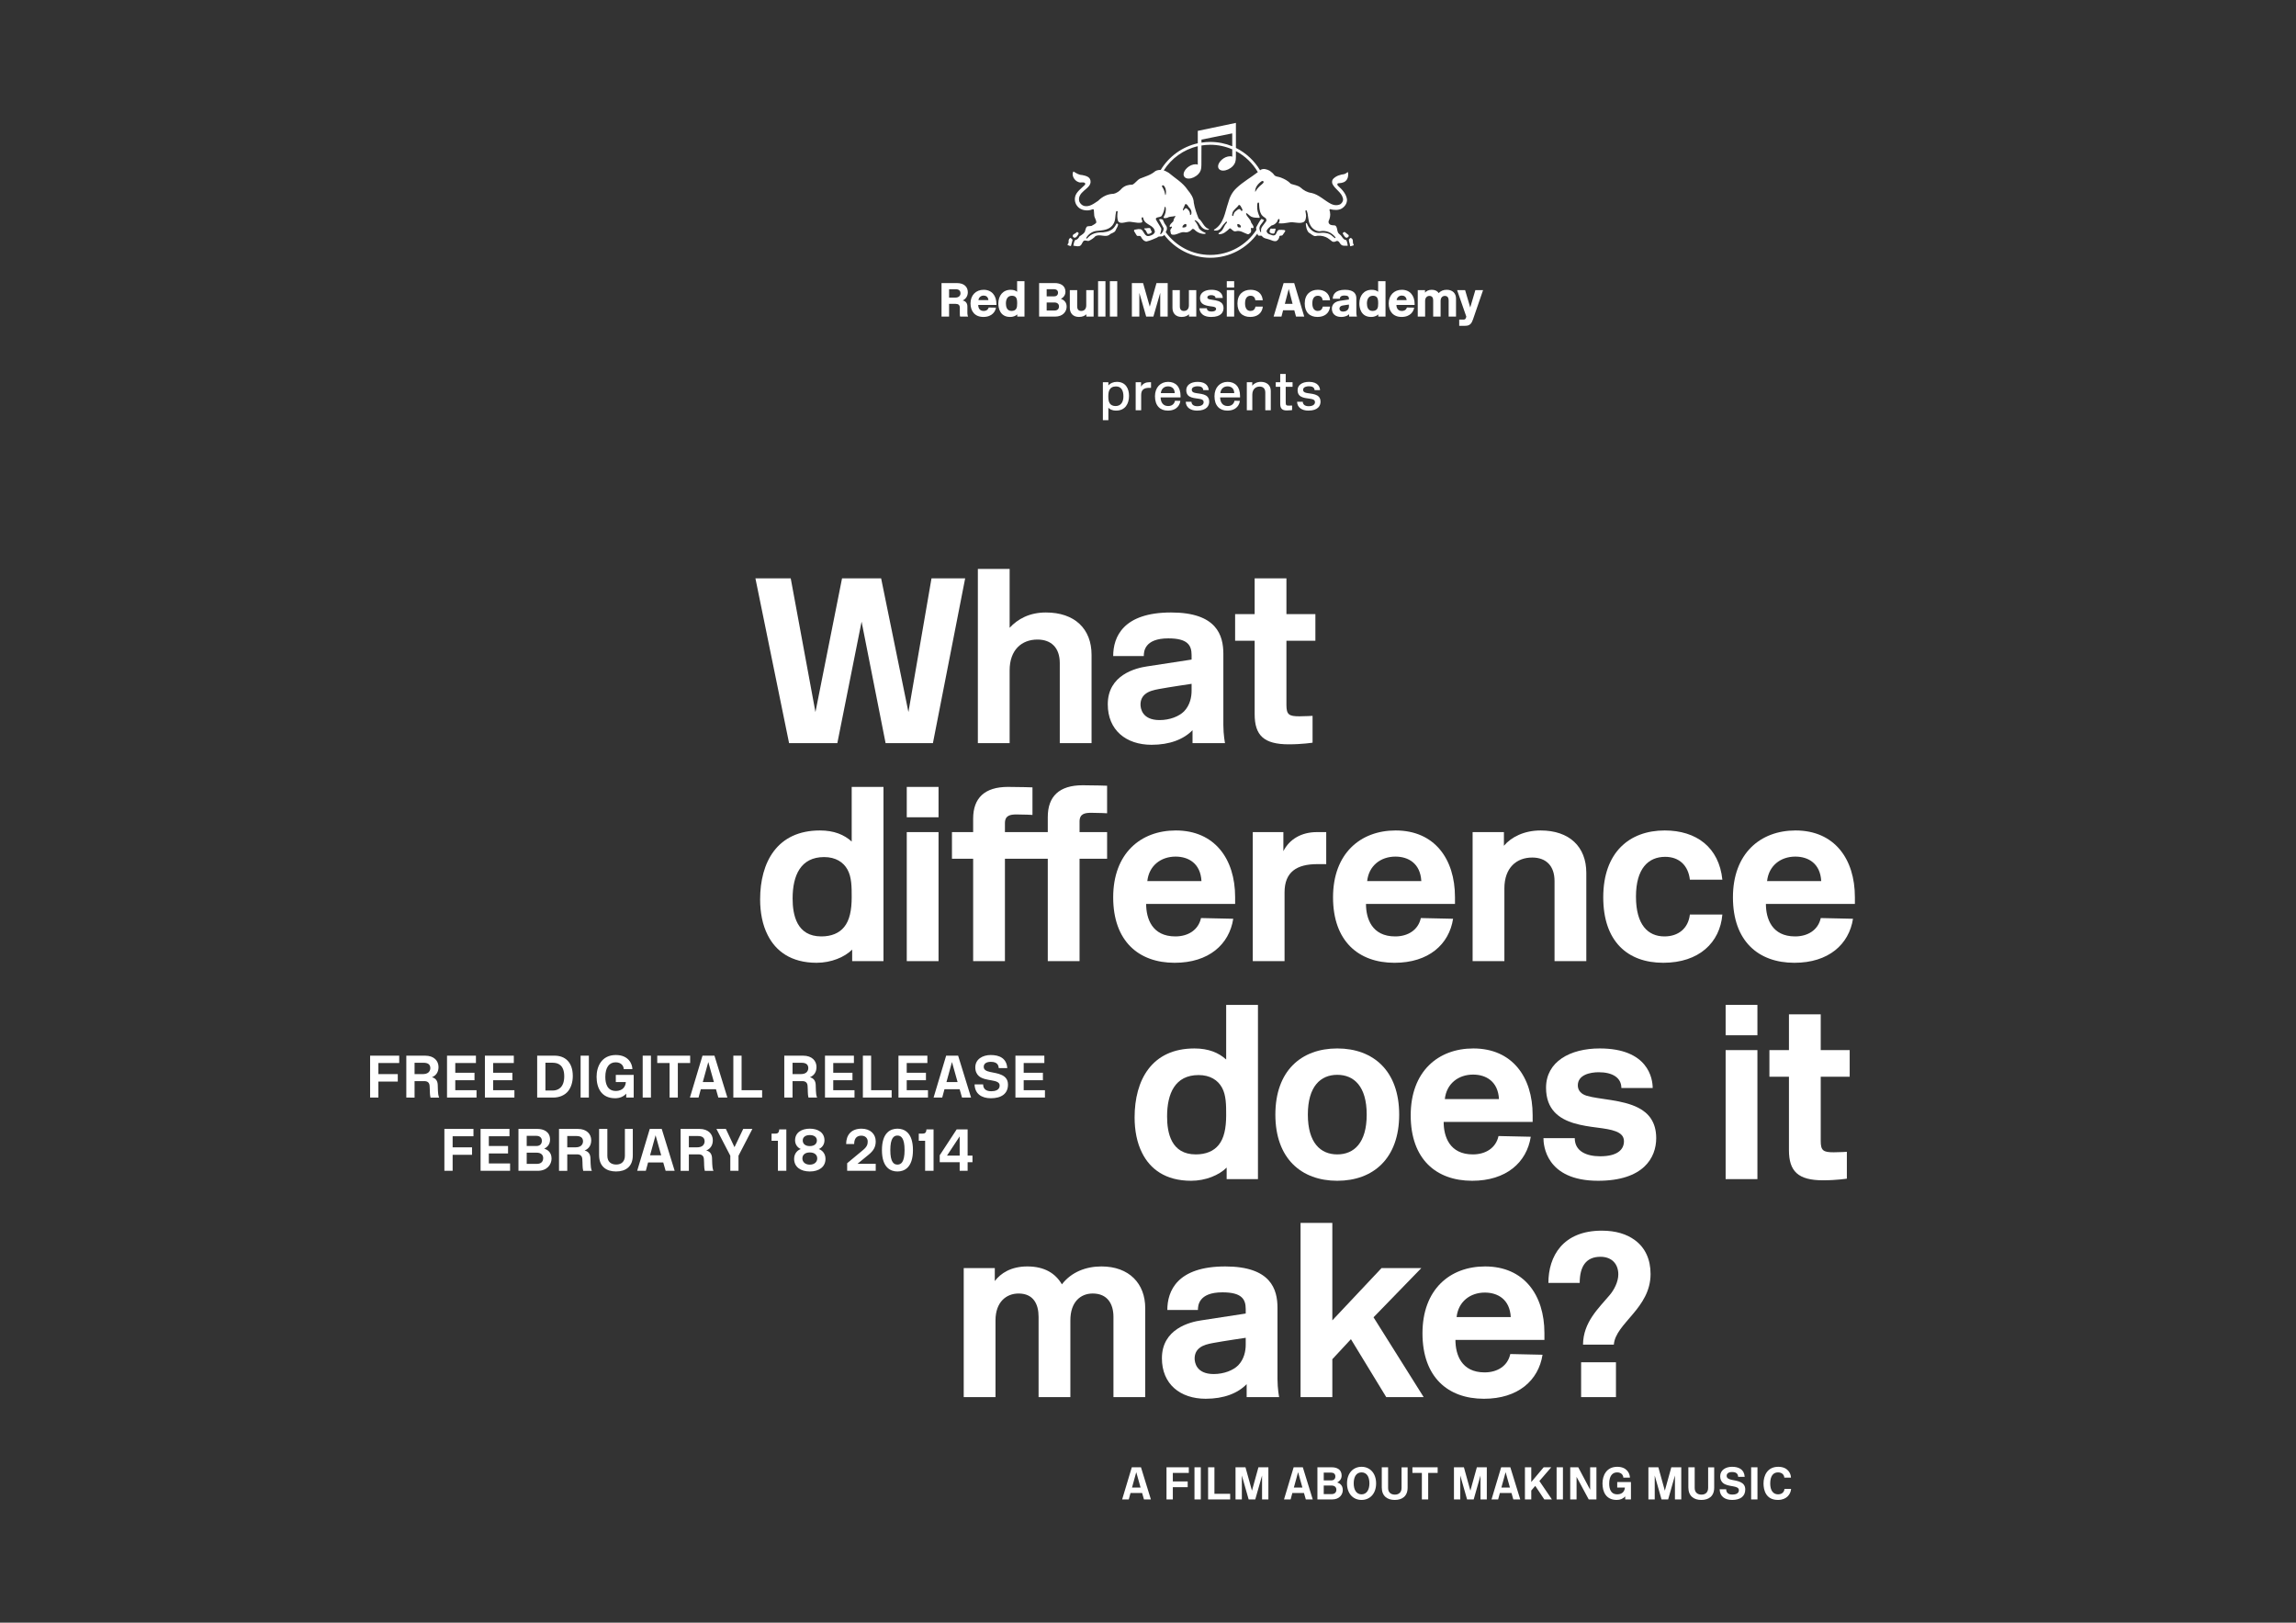 <?xml version="1.0" encoding="utf-8"?>
<!-- Generator: Adobe Illustrator 15.0.0, SVG Export Plug-In  -->
<!DOCTYPE svg PUBLIC "-//W3C//DTD SVG 1.1//EN" "http://www.w3.org/Graphics/SVG/1.1/DTD/svg11.dtd">
<svg version="1.1"
	 xmlns="http://www.w3.org/2000/svg" xmlns:xlink="http://www.w3.org/1999/xlink" xmlns:a="http://ns.adobe.com/AdobeSVGViewerExtensions/3.0/"
	 x="0px" y="0px" width="842px" height="595px" viewBox="-135.733 -45.06 842 595"
	 overflow="visible" enable-background="new -135.733 -45.06 842 595" xml:space="preserve">
<rect x="-135.733" y="-45.06" width="842" height="595" fill="#333333" stroke="none"/>
<defs>
</defs>
<path fill="#FFFFFF" d="M206.391,227.44h-17.353l-8.807-44.547l-8.892,44.547h-17.697l-12.346-60.431h12.949l9.065,49.035
	l9.755-49.035h14.331l10.015,49.035l8.461-49.035h12.346L206.391,227.44z"/>
<path fill="#FFFFFF" d="M252.914,227.44v-29.353c0-5.611-3.108-8.633-8.201-8.633c-5.698,0-10.188,3.712-10.188,11.309v26.677
	h-11.653v-63.885h11.653v21.583c2.937-3.195,7.252-5.612,13.296-5.612c10.532,0,16.748,5.957,16.748,15.541v32.373H252.914z"/>
<path fill="#FFFFFF" d="M301.253,196.792v-1.64c0-3.713-1.555-6.13-8.549-6.13c-8.805,0-8.978,4.92-8.978,6.474h-11.224
	c0-6.992,3.626-15.971,21.237-15.971c16.748,0,19.164,8.374,19.164,15.194v26.072c0,3.625,0.605,6.647,0.605,6.647h-11.912v-4.748
	c-3.283,3.366-8.375,5.352-15.023,5.352c-9.323,0-16.057-5.352-16.057-14.849c0-10.792,10.273-13.296,14.417-13.899L301.253,196.792
	z M301.253,205.685c0,0-8.203,1.208-11.914,1.898c-1.9,0.346-3.712,0.778-5.009,1.812c-1.121,0.864-1.812,2.159-1.812,3.886
	c0,1.295,0.518,5.698,6.993,5.698c3.799,0,7.166-1.382,8.979-3.195c2.244-2.33,2.764-5.352,2.764-7.597V205.685z"/>
<path fill="#FFFFFF" d="M336.899,227.871c-9.15,0-12.518-3.281-12.518-11.05v-26.936h-7.164v-9.755h7.164v-13.122h11.652v13.122
	h10.619v9.755h-10.619v23.569c0,3.54,0.951,4.143,4.75,4.143c2.244,0,4.834-0.171,4.834-0.171v9.841
	C345.62,227.266,341.819,227.871,336.899,227.871z"/>
<path fill="#FFFFFF" d="M176.606,263.516v-20.03h11.655v63.885h-11.482v-4.229c-2.763,2.762-7.684,4.834-13.036,4.834
	c-9.41,0-15.021-4.317-17.957-10.188c-1.899-3.713-2.763-8.289-2.763-13.036c0-13.642,6.216-25.296,21.929-25.296
	C170.132,259.457,173.844,261.01,176.606,263.516z M165.47,298.307c3.712,0,6.561-1.209,8.374-3.455
	c1.984-2.416,2.763-6.127,2.763-10.963c0-3.627,0-7.338-1.554-10.102c-1.467-2.676-4.316-4.576-8.546-4.576
	c-8.633,0-11.568,6.734-11.568,15.195C154.937,290.363,156.405,298.307,165.47,298.307z"/>
<path fill="#FFFFFF" d="M196.801,254.622v-11.136h11.653v11.136H196.801z M196.801,307.371v-47.311h11.653v47.311H196.801z"/>
<path fill="#FFFFFF" d="M260.166,269.816v37.555h-11.654v-37.555h-15.712v37.555h-11.655v-37.555h-7.77v-9.756h7.77v-4.92
	c0-7.598,4.23-11.655,12.777-11.655c4.662,0,8.978,0.173,8.978,0.173v10.1c0,0-2.762-0.172-5.784-0.172
	c-2.244,0-4.315,0.259-4.315,3.194v3.279h15.712v-5.523c0-7.597,4.229-11.655,12.775-11.655c4.663,0,8.979,0.173,8.979,0.173v10.101
	c0,0-2.763-0.173-5.785-0.173c-2.244,0-4.315,0.259-4.315,3.194v3.886h10.101v9.756h-10.101V269.816z"/>
<path fill="#FFFFFF" d="M272.502,283.975c0-16.059,10.015-24.519,22.963-24.519c14.244,0,21.756,10.446,21.756,24.433
	c0,0.518,0,2.504,0,2.504h-32.632c0,5.353,2.158,11.914,10.707,11.914c4.66,0,8.459-2.332,9.408-6.734l11.826,0.26
	c-1.467,9.408-8.977,16.145-21.496,16.145C281.826,307.975,272.502,300.033,272.502,283.975z M304.876,278.018
	c-0.346-6.475-4.748-8.978-9.496-8.978c-5.439,0-9.755,3.366-10.36,8.978H304.876z"/>
<path fill="#FFFFFF" d="M347.343,271.802c-7.51,0-11.998,2.849-11.998,10.36v25.208H323.69v-47.31h11.223v6.993
	c2.158-4.317,6.562-6.993,12.26-6.993h3.453v11.74L347.343,271.802L347.343,271.802z"/>
<path fill="#FFFFFF" d="M353.124,283.975c0-16.059,10.014-24.519,22.963-24.519c14.246,0,21.756,10.446,21.756,24.433
	c0,0.518,0,2.504,0,2.504H365.21c0,5.353,2.158,11.914,10.703,11.914c4.664,0,8.461-2.332,9.41-6.734l11.828,0.26
	c-1.467,9.408-8.979,16.145-21.496,16.145C362.448,307.975,353.124,300.033,353.124,283.975z M385.497,278.018
	c-0.346-6.475-4.748-8.978-9.496-8.978c-5.439,0-9.758,3.366-10.359,8.978H385.497z"/>
<path fill="#FFFFFF" d="M434.354,307.371v-29.354c0-5.611-3.107-8.633-8.201-8.633c-5.699,0-10.188,3.713-10.188,11.309v26.678
	h-11.654v-47.311h11.482v5.008c2.676-3.193,7.426-5.611,13.467-5.611c10.531,0,16.748,5.957,16.748,15.541v32.373H434.354
	L434.354,307.371z"/>
<path fill="#FFFFFF" d="M452.218,283.975c0-16.488,9.584-24.519,22.531-24.519c11.654,0,19.941,6.216,21.152,18.044h-11.914
	c-0.604-5.182-3.887-8.374-9.064-8.374c-6.129,0-10.705,4.229-10.705,14.59c0,10.358,4.4,14.591,10.445,14.591
	c5.008,0,8.721-2.851,9.324-8.029h11.914c-0.865,10.272-8.549,17.697-21.67,17.697C461.024,307.975,452.218,300.033,452.218,283.975
	z"/>
<path fill="#FFFFFF" d="M499.778,283.975c0-16.059,10.016-24.519,22.965-24.519c14.244,0,21.756,10.446,21.756,24.433
	c0,0.518,0,2.504,0,2.504h-32.633c0,5.353,2.158,11.914,10.705,11.914c4.662,0,8.459-2.332,9.408-6.734l11.828,0.26
	c-1.467,9.408-8.979,16.145-21.496,16.145C509.103,307.975,499.778,300.033,499.778,283.975z M532.153,278.018
	c-0.344-6.475-4.748-8.978-9.496-8.978c-5.438,0-9.756,3.366-10.357,8.978H532.153z"/>
<path fill="#FFFFFF" d="M313.935,343.447v-20.028h11.656v63.886h-11.48v-4.23c-2.764,2.764-7.686,4.834-13.039,4.834
	c-9.408,0-15.02-4.314-17.956-10.186c-1.898-3.713-2.763-8.289-2.763-13.037c0-13.641,6.216-25.295,21.929-25.295
	C307.462,339.389,311.173,340.943,313.935,343.447z M302.8,378.238c3.711,0,6.561-1.207,8.373-3.453
	c1.984-2.418,2.762-6.129,2.762-10.963c0-3.627,0-7.338-1.553-10.102c-1.467-2.678-4.316-4.576-8.547-4.576
	c-8.633,0-11.568,6.734-11.568,15.195C292.267,370.297,293.735,378.238,302.8,378.238z"/>
<path fill="#FFFFFF" d="M331.974,363.648c0-16.059,9.494-24.26,22.703-24.26s22.705,8.201,22.705,24.26s-9.496,24.26-22.705,24.26
	S331.974,379.707,331.974,363.648z M343.888,363.648c0,10.359,4.66,14.59,10.789,14.59c6.131,0,10.793-4.229,10.793-14.59
	c0-10.359-4.662-14.59-10.793-14.59C348.548,349.059,343.888,353.289,343.888,363.648z"/>
<path fill="#FFFFFF" d="M381.606,363.908c0-16.059,10.014-24.52,22.965-24.52c14.244,0,21.754,10.446,21.754,24.434
	c0,0.518,0,2.502,0,2.502h-32.633c0,5.354,2.158,11.914,10.705,11.914c4.662,0,8.461-2.332,9.41-6.732l11.828,0.26
	c-1.469,9.408-8.98,16.143-21.496,16.143C390.931,387.908,381.606,379.965,381.606,363.908z M413.979,357.951
	c-0.346-6.475-4.748-8.979-9.496-8.979c-5.438,0-9.756,3.367-10.359,8.979H413.979z"/>
<path fill="#FFFFFF" d="M450.577,348.109c-3.193,0-7.684,0.949-7.684,4.836c0,1.812,1.209,3.193,3.281,3.797
	c4.662,1.381,13.035,1.381,18.904,4.404c3.715,1.896,6.562,5.178,6.562,11.135c0,7.166-4.662,15.627-21.322,15.627
	c-19.254,0-20.029-13.209-20.029-15.627h11.482c0,4.836,4.314,6.648,9.324,6.648c6.387,0,8.719-2.504,8.719-5.525
	c0-3.625-4.576-4.314-9.928-5.008c-2.762-0.344-5.613-0.777-8.289-1.555c-5.523-1.641-10.357-5.006-10.357-13.035
	c0-9.582,8.807-14.418,19.682-14.418c17.785,0,19.426,11.051,19.426,14.506h-11.482
	C458.864,350.095,455.585,348.109,450.577,348.109z"/>
<path fill="#FFFFFF" d="M497.099,334.555v-11.137h11.656v11.137H497.099z M497.099,387.303v-47.309h11.656v47.309H497.099z"/>
<path fill="#FFFFFF" d="M532.837,387.734c-9.15,0-12.518-3.279-12.518-11.049V349.75h-7.164v-9.755h7.164v-13.122h11.654v13.122
	h10.619v9.755h-10.619v23.568c0,3.539,0.951,4.145,4.748,4.145c2.246,0,4.836-0.174,4.836-0.174v9.842
	C541.558,387.131,537.759,387.734,532.837,387.734z"/>
<path fill="#FFFFFF" d="M256.796,467.236h-11.655v-29.438c0-4.662-1.899-8.549-7.337-8.549c-4.49,0-8.461,3.107-8.461,9.844v28.143
	h-11.654v-47.309h11.396v4.748c2.158-2.85,5.957-5.354,11.914-5.354c6.389,0,10.359,2.59,12.69,6.562
	c3.54-4.576,8.893-6.562,14.503-6.562c10.188,0,16.059,6.303,16.059,15.281v32.633h-11.654v-29.438c0-4.662-2.159-8.549-7.598-8.549
	c-4.489,0-8.201,3.107-8.201,9.844v28.143H256.796z"/>
<path fill="#FFFFFF" d="M321.103,436.588v-1.641c0-3.713-1.553-6.129-8.547-6.129c-8.805,0-8.979,4.92-8.979,6.475h-11.223
	c0-6.992,3.625-15.971,21.238-15.971c16.748,0,19.164,8.373,19.164,15.193v26.072c0,3.625,0.604,6.646,0.604,6.646h-11.912v-4.748
	c-3.281,3.367-8.375,5.354-15.021,5.354c-9.324,0-16.059-5.354-16.059-14.85c0-10.791,10.273-13.297,14.416-13.898L321.103,436.588z
	 M321.103,445.482c0,0-8.203,1.207-11.914,1.898c-1.896,0.346-3.713,0.775-5.008,1.811c-1.121,0.863-1.812,2.158-1.812,3.885
	c0,1.297,0.52,5.699,6.992,5.699c3.801,0,7.166-1.383,8.98-3.195c2.244-2.33,2.762-5.352,2.762-7.596V445.482z"/>
<path fill="#FFFFFF" d="M385.497,419.928l-17.523,18.043l18.389,29.266h-13.727l-12.949-21.238l-6.822,7.34v13.898h-11.652v-63.885
	h11.652v35.742l18.043-19.166H385.497z"/>
<path fill="#FFFFFF" d="M385.925,443.84c0-16.059,10.014-24.518,22.963-24.518c14.244,0,21.756,10.445,21.756,24.432
	c0,0.518,0,2.504,0,2.504h-32.633c0,5.352,2.156,11.914,10.705,11.914c4.66,0,8.461-2.332,9.41-6.734l11.826,0.26
	c-1.467,9.408-8.979,16.145-21.496,16.145C395.247,467.842,385.925,459.898,385.925,443.84z M418.298,437.883
	c-0.346-6.475-4.748-8.979-9.496-8.979c-5.439,0-9.754,3.367-10.359,8.979H418.298z"/>
<path fill="#FFFFFF" d="M451.702,406.201c5.18,0,9.15,1.295,12.086,3.451c3.799,2.764,5.783,7.08,5.783,12.434
	c0,12.604-12.861,18.041-13.467,25.898h-11.309c0.086-8.289,5.783-13.381,9.754-18.129c1.641-1.9,3.193-4.92,3.193-7.598
	c0-3.801-2.33-6.477-6.562-6.477c-5.266,0-7.596,3.541-7.596,9.584h-11.482C432.104,415.609,437.37,406.201,451.702,406.201z
	 M444.103,467.236v-12.777h12.777v12.777H444.103L444.103,467.236z"/>
<path fill="#FFFFFF" d="M399.399,74.404h2.197c1.738,0,2.336-0.859,2.846-2.315l3.705-10.769h-2.828l-1.879,6.359l-1.881-6.359
	h-2.934l3.375,9.715c-0.178,0.772-0.389,1.088-0.949,1.088h-1.652V74.404z M392.569,65.305c0-1.282,0.738-1.862,1.562-1.862
	c1.004,0,1.391,0.738,1.391,1.599v5.99h2.705v-6.623c0-1.878-1.229-3.211-3.426-3.211c-1.145,0-2.18,0.368-2.916,1.228
	c-0.459-0.72-1.248-1.228-2.564-1.228c-1.143,0-1.984,0.455-2.461,1.035v-0.914h-2.67v9.712h2.705v-5.725
	c0-1.284,0.756-1.864,1.582-1.864c1.002,0,1.371,0.738,1.371,1.599v5.99h2.721V65.305L392.569,65.305z M376.458,64.973
	c0.104-0.966,0.895-1.652,1.896-1.652c0.842,0,1.65,0.457,1.756,1.652H376.458z M378.267,71.155c3.338,0,4.461-2.194,4.602-3.407
	l-2.67-0.052c-0.035,0.316-0.438,1.265-1.844,1.265c-1.477,0-1.986-1.125-1.986-2.197h6.678V66.43c0-3.091-1.688-5.231-4.709-5.231
	c-2.791,0-4.791,1.982-4.791,4.986C373.544,69.084,375.159,71.155,378.267,71.155 M365.55,66.201c0-1.318,0.492-2.811,2.18-2.811
	c0.562,0,1.178,0.123,1.547,0.667c0.279,0.405,0.402,1.02,0.402,2.108c0,0.844-0.051,1.511-0.352,2.003
	c-0.299,0.476-0.861,0.792-1.705,0.792c-1.738,0-2.072-1.581-2.072-2.758V66.201z M369.714,71.032h2.652V58.036h-2.705v3.898
	c-0.42-0.404-1.246-0.736-2.338-0.736c-2.881,0-4.547,2.157-4.547,5.056c0,1.442,0.492,4.901,4.301,4.901
	c1.529,0,2.338-0.632,2.637-0.946V71.032z M353.017,64.498h2.613c0-0.387,0.104-1.195,1.705-1.195c1.303,0,1.615,0.457,1.615,1.125
	v0.333l-3.197,0.458c-0.896,0.124-3.055,0.667-3.055,2.881c0,1.95,1.369,3.055,3.371,3.055c1.668,0,2.531-0.562,2.953-1v0.877h2.859
	c0,0-0.209-0.738-0.209-1.44v-5.235c0-1.404-0.6-3.159-4.164-3.159C353.821,61.198,353.05,63.076,353.017,64.498 M358.952,67.309
	c0,0.826-0.561,1.88-2.162,1.88c-1.037,0-1.316-0.65-1.316-1.089c0-0.615,0.475-1.001,1.125-1.124
	c0.666-0.141,2.354-0.351,2.354-0.351V67.309L358.952,67.309z M349.339,67.362c-0.176,1.159-0.967,1.598-1.826,1.598
	c-1.107,0-1.984-0.791-1.984-2.775c0-2.004,0.859-2.794,2.02-2.794c0.914,0.001,1.617,0.456,1.758,1.651h2.723
	c-0.229-2.563-2.021-3.844-4.463-3.844c-2.791,0-4.826,1.738-4.826,5.022c0,3.303,1.896,4.935,4.686,4.935
	c2.496,0,4.34-1.281,4.621-3.792L349.339,67.362L349.339,67.362z M338.284,66.343h-2.828l1.424-5.445L338.284,66.343z
	 M338.917,68.713l0.633,2.319h3.02l-3.688-12.295h-3.881l-3.672,12.295h2.881l0.598-2.319H338.917z M324.669,67.362
	c-0.18,1.159-0.969,1.598-1.828,1.598c-1.105,0-1.984-0.791-1.984-2.775c0-2.004,0.859-2.794,2.02-2.794
	c0.914,0.001,1.615,0.456,1.758,1.651h2.723c-0.229-2.563-2.02-3.844-4.463-3.844c-2.791,0-4.826,1.738-4.826,5.022
	c0,3.303,1.896,4.935,4.688,4.935c2.494,0,4.34-1.281,4.619-3.792L324.669,67.362L324.669,67.362z M316.866,61.319h-2.701v9.711
	h2.701V61.319z M316.866,58.036h-2.701v2.353h2.701V58.036z M310.024,64.199h2.65c0-0.756-0.387-3.001-4.182-3.001
	c-2.318,0-4.162,1.035-4.162,3.036c0,2.268,1.824,2.742,3.918,3.023l0.525,0.071c0.756,0.105,1.459,0.263,1.459,0.86
	c0,0.703-0.756,0.985-1.617,0.985c-0.932-0.001-1.758-0.283-1.758-1.212h-2.721c0,0.508,0.227,3.194,4.322,3.194
	c3.633,0,4.512-1.773,4.512-3.266c0-3.919-5.938-2.354-5.938-3.849c0-0.667,0.738-0.878,1.426-0.878
	C309.39,63.164,310.024,63.531,310.024,64.199 M302.97,71.032V61.32h-2.703v5.586c0,1.284-0.688,2.055-1.846,2.055
	c-0.934,0-1.479-0.545-1.479-1.65V61.32h-2.705v6.5c0,1.897,1.109,3.336,3.373,3.336c1.354,0,2.215-0.492,2.689-0.982v0.859
	L302.97,71.032L302.97,71.032z M285.921,67.378l-2.46-8.641h-4.109v12.295h2.739v-8.711l2.512,8.711h2.637l2.512-8.711v8.711h2.738
	V58.737h-4.107L285.921,67.378z M273.99,58.036h-2.703v12.996h2.703V58.036z M269.666,58.036h-2.703v12.996h2.703V58.036z
	 M265.324,71.032V61.32h-2.701v5.586c0,1.284-0.688,2.055-1.847,2.055c-0.931,0-1.477-0.545-1.477-1.65V61.32h-2.702v6.5
	c0,1.897,1.104,3.336,3.371,3.336c1.353,0,2.215-0.492,2.688-0.982v0.859L265.324,71.032L265.324,71.032z M252.271,62.268
	c0,0.878-0.597,1.352-1.439,1.352h-2.725v-2.636h2.689C251.621,60.984,252.271,61.388,252.271,62.268 M252.624,67.292
	c0,0.966-0.58,1.511-1.688,1.511h-2.829V65.85h2.794C251.972,65.85,252.624,66.395,252.624,67.292 M255.432,67.379
	c0-1.793-1.228-2.565-2.106-2.863c0.719-0.351,1.667-1.177,1.667-2.582c0-2.407-2.019-3.197-3.88-3.197h-5.778v12.295h5.85
	C254.116,71.032,255.432,69.136,255.432,67.379 M233.156,66.201c0-1.318,0.492-2.811,2.181-2.811c0.562,0,1.177,0.123,1.546,0.667
	c0.282,0.405,0.404,1.02,0.404,2.108c0,0.844-0.053,1.511-0.354,2.003c-0.298,0.476-0.86,0.792-1.704,0.792
	c-1.741,0-2.074-1.581-2.074-2.758L233.156,66.201L233.156,66.201z M237.322,71.032h2.65V58.036h-2.703v3.898
	c-0.423-0.404-1.249-0.736-2.337-0.736c-2.881,0-4.548,2.157-4.548,5.056c0,1.442,0.49,4.901,4.302,4.901
	c1.528,0,2.336-0.632,2.636-0.946V71.032L237.322,71.032z M223.089,64.973c0.104-0.966,0.896-1.652,1.896-1.652
	c0.843,0,1.651,0.457,1.756,1.652H223.089z M224.899,71.155c3.337,0,4.462-2.194,4.604-3.407l-2.67-0.052
	c-0.035,0.316-0.439,1.265-1.845,1.265c-1.476,0-1.984-1.125-1.984-2.197h6.675V66.43c0-3.091-1.688-5.231-4.708-5.231
	c-2.793,0-4.794,1.982-4.794,4.986C220.175,69.084,221.792,71.155,224.899,71.155 M212.32,64.062v-3.06h2.461
	c1.125,0,1.722,0.51,1.722,1.512c0,0.914-0.721,1.548-1.845,1.548H212.32z M219.03,67.325c0-1.124-0.544-1.965-1.72-2.211
	c1.281-0.597,1.878-1.774,1.878-3.021c0-1.897-1.298-3.355-4.003-3.355h-5.639v12.295h2.773v-4.672h2.392
	c1.036,0,1.545,0.457,1.545,1.405v1.897c0,0.544,0,1.16,0.123,1.37h2.915c-0.123-0.193-0.265-0.755-0.265-1.176V67.325
	L219.03,67.325z"/>
<path fill="#FFFFFF" d="M356.048,41.317c-0.383-0.413-0.953-0.703-1.15-1.229c-0.344-0.808-0.18-1.894-0.963-2.458
	c-0.721-0.146-1.564,0.025-2.117-0.542c-0.299-0.276-0.422-0.672-0.309-1.076c0.455-0.971,0.74-2.105,0.5-3.276
	c0.043-0.379-0.447-0.791,0-1.109c1.367,0.37,3.162,0.508,4.383-0.274c1.137-0.75,1.928-1.911,1.85-3.312
	c-0.299-1.943-1.635-3.491-3.189-4.883c-0.197-0.173-0.357-0.354-0.344-0.612c0.035-0.146,0.051-0.326,0.223-0.386
	c0.816-0.052,1.609-0.163,2.312-0.499c1.242-0.68,1.566-2.045,1.387-3.389c-0.053-0.086-0.043-0.259-0.188-0.231
	c-0.344,0.36-0.742,0.565-1.158,0.73c-1.568,0.214-3.049,0.62-4.188,1.848c-0.389,0.483-0.432,1.36-0.123,1.884
	c0.963,1.848,3.217,2.967,3.732,5.003c0.289,0.878-0.098,1.661-0.766,2.228c-1.025,0.638-2.479,0.524-3.508,0
	c-2.443-1.237-4.49-3.44-7.189-4.042c-1.564-0.189-2.891-0.946-4.084-2.037c-1.016-0.781-2.33-0.895-3.5-1.308
	c-1.076-1.135-2.354-1.788-3.697-2.304c-0.756-0.337-1.705-0.233-2.348-0.852c-0.426-0.636-1.074-1.203-1.686-1.615
	c-0.939-0.535-2.297-0.974-3.312-0.387c-0.08,0.068-0.16,0.133-0.24,0.201c-2.098-3.521-5.186-6.389-8.871-8.216V0l-13.982,2.929
	V7.48c-5.75,1.272-10.631,4.879-13.594,9.774c-0.705-0.026-1.412,0.106-1.988,0.44c-1.635,1.439-3.665,1.944-5.583,2.728
	c-1.066,0.524-1.737,1.721-2.803,2.235c-1.461-0.024-2.752,0.354-3.812,1.309c-0.875,1.023-1.916,1.805-3.153,2.038
	c-2.209,0.067-4.035,1.021-5.623,2.579c-1.558,0.999-3.079,2.313-5.116,1.884c-0.767-0.208-1.504-0.904-1.771-1.651
	c-0.481-1.6,0.5-2.916,1.694-3.931c1.134-1.014,2.743-2.045,2.391-3.765c-0.269-1.462-1.894-1.746-3.08-2.006
	c-1.229-0.022-2.176-0.712-3.154-1.303c-0.233,0.36-0.319,0.771-0.275,1.228c0.094,1.134,1.023,2.305,2.115,2.657
	c0.712,0.406,1.688-0.172,2.347,0.346c0.198,0.187,0.12,0.384,0.08,0.616c-1.334,1.351-3.354,2.683-3.689,4.577
	c-0.269,1.521,0.272,2.947,1.462,3.928c1.289,0.997,3.369,1.221,4.885,0.541c0.18-0.068,0.42-0.058,0.542,0.146l0.152,2.081
	c0.079,0.97,0.854,1.693,0.731,2.692c-0.48,0.542-1.144,0.799-1.735,1.161l-1.539,0.155c-0.43,0.335-0.594,0.852-0.732,1.342
	c-0.051,1.108-1.308,1.778-2.115,2.313c-0.284,0.558-0.799,1.333-1.54,1.306c-0.513,0.592-0.549,1.384-0.729,2.116
	c0.705,0.069,1.366,0.351,2.115,0.189c0.919-0.199,1.032-1.194,1.538-1.805c0.603-0.63,1.412,0.068,2.082-0.157
	c0.85-0.422,1.677-0.937,2.383-1.726c1.614-0.818,3.454,0.487,5.003-0.391c0.688-0.798,1.824-0.66,2.347-1.65
	c0.284-0.764,0.853-1.409,0.964-2.233c-0.165-0.164-0.316-0.353-0.541-0.387c-0.182,0.353-0.404,0.678-0.61,1.006
	c-0.98,1.614-2.718,2.098-4.429,2.269c-2.271-0.051-4.327,0.405-5.813,2.271h-0.155c-0.103-0.034-0.163-0.087-0.188-0.197
	c0.782-1.385,2.192-2.375,3.697-2.581c2.365-0.229,5.016-0.291,6.312-2.615c0.833-1.245,0.585-2.939,0.955-4.384
	c0.016-0.171,0.13-0.318,0.31-0.311c0.094,0.043,0.239,0.069,0.275,0.198c-0.165,1.187-0.226,2.477,0.188,3.577
	c0.74,0.979,2.185,0.447,3.156,0.267c1.849-0.395,3.491,0.585,5.382,0.19c0.207-0.095,0.388-0.215,0.31-0.499
	c-0.076-0.415-0.326-0.749-0.232-1.231c0.062-0.136,0.199-0.229,0.352-0.229c0.285,0.153,0.233,0.514,0.347,0.771
	c0.746,2.185,3.961,2.064,4.151,4.619c-0.281,0.936-1.289,1.291-2.114,1.496c-1.533,0.353-1.868-1.512-2.735-2.306
	c-0.755-0.464-1.763-0.117-2.571,0c-0.204,0.08-0.274,0.288-0.231,0.501l0.92,1.496c0.335,0.714,1.237-0.129,1.618,0.584
	c0.352,0.774,1.101,1.704,2.038,1.729c1.41-0.292,2.664-0.912,3.962-1.462c0.5-0.645,1.453-0.179,2.082-0.542
	c0.203-0.079,0.328-0.241,0.443-0.421c3.883,5.103,10.021,8.407,16.914,8.407c7.113,0,13.416-3.516,17.273-8.895
	c0.027,0.11,0.053,0.221,0.072,0.333c0.174,0.793,1.018,0.292,1.541,0.542c0.705,1.041,1.926,0.982,2.934,1.384
	c0.715,0.24,1.41,0.647,2.227,0.543c0.773-0.233,1.246-1.05,1.307-1.814c0.25-0.372,0.869-0.044,1.152-0.425
	c0.344-0.53,0.791-0.995,1.008-1.572c-0.328-0.462-1.008-0.233-1.504-0.352c-0.121,0.051-0.328,0.043-0.426,0.043l-0.031-0.043
	c-1.109-0.07-1.131,1.204-1.697,1.811c-0.213,0.253-0.549,0.218-0.85,0.27c-0.902-0.328-2.312-0.457-2.381-1.729
	c0.352-0.747,1.15-1.41,1.807-1.925c0.746-0.146,1.424-0.55,1.926-1.231c0.385-0.351,0.23-1.136,0.92-1.16
	c0.309,0.489,0,1.117-0.234,1.581c1.293,0.149,2.549-0.067,3.744-0.273c1.828-0.44,3.549,0.56,5.303-0.112
	c0.887-0.441,0.949-1.438,1.041-2.305l-0.045-0.043l0.045-0.034c-0.008-0.464-0.129-0.876-0.188-1.316
	c-0.027-0.197-0.113-0.471,0.033-0.653c0.139-0.079,0.232-0.06,0.344,0.044c0.732,1.634,0.396,3.712,1.309,5.27
	c0.635,1.325,1.934,2.271,3.387,2.346c0.062,0.01,0.123-0.085,0.156,0c2.32-0.462,4.354,0.464,5.736,2.227v0.122
	c-0.088,0.086-0.164,0.201-0.311,0.155c-0.258-0.335-0.604-0.473-0.887-0.774c-1.283-1.237-3.143-1.314-4.928-1.108
	c-1.84,0.051-3.545-1.496-4.188-3.121c-0.156-0.164-0.146-0.517-0.43-0.499c-0.086,0.062-0.111,0.152-0.145,0.231
	c0.109,1.204,0.273,2.375,1.105,3.267c0.791,0.387,1.408,1.179,2.314,1.275c1.264-0.303,2.752-0.165,3.885,0.341
	c0.896,0.346,1.619,1.111,2.424,1.653c0.457,0.222,1.068,0.111,1.463-0.189c1.023-0.275,1.189,0.944,1.885,1.426
	c0.586,0.448,1.443,0.258,2.193,0.302l0.119-0.068c-0.104-0.706-0.248-1.394-0.541-2.003
	C357.048,42.943,356.546,41.964,356.048,41.317 M327.069,21.308c0.234-0.008,0.49-0.025,0.578,0.234
	c0.129,0.455-0.404,0.747-0.688,1.039c-0.947,0.715-1.811,1.694-2.312,2.658h-0.08C324.493,23.606,325.694,22.194,327.069,21.308
	 M304.88,6.124l11.275-2.278l0.01,4.724c-2.486-1.022-5.205-1.588-8.059-1.588c-1.098,0-2.178,0.085-3.23,0.248L304.88,6.124z
	 M290.517,22.924c0.137-0.015,0.299-0.077,0.42,0c0.379,0.275,0.541,0.705,0.732,1.084c0.203,0.722,0.283,1.634,0.074,2.382
	l-0.109,0.078c-0.109-0.181-0.109-0.413-0.156-0.62c-0.154-0.91-0.559-1.728-1.072-2.501
	C290.386,23.191,290.405,23.038,290.517,22.924 M328.61,36.047l-1.541,2.082l-0.223,0.461c-0.215,0.452-0.076,1.093-0.119,1.577
	c-0.379-0.201-0.402-0.672-0.541-1.041c-0.354-1.489,1.117-2.314,1.615-3.502c-0.326-0.138-0.621-0.35-0.994-0.385
	c-0.787,0.946-1.248,2.02-1.855,3.043c-0.041,0.34-0.008,0.662,0.059,0.977c-3.611,5.512-9.838,9.161-16.904,9.161
	c-6.715,0-12.672-3.299-16.348-8.355c0.256-0.463,0.52-0.921,0.449-1.514c-0.018-0.802-0.771-1.3-1.039-2.004
	c-0.154-0.362-0.303-0.759-0.498-1.074c-0.414-0.164-0.947-0.356-1.35-0.035c0.498,1.059,1.143,2.053,1.656,3.113
	c0.123,0.876-0.359,1.607-0.963,2.234c-0.086,0.088-0.205,0.011-0.273-0.079c0.188-0.634,0.438-1.288,0.389-1.959
	c-0.604-1.169-1.4-2.25-1.998-3.429c0.02-0.209,0.086-0.441,0.305-0.536c0.602-0.291,1.383-0.178,1.848-0.695
	c0.568-0.98,0.963-2.029,1.074-3.19c0.068-0.059,0.127-0.154,0.232-0.12c0.109,0.067,0.109,0.18,0.152,0.275
	c0.225,1.298-0.145,2.449-0.729,3.457c-0.088,0.12-0.008,0.248,0.074,0.352c0.436,0.188,0.889-0.035,1.311-0.079
	c0.791-0.564,1.924-0.316,2.811-0.651c0,0.092,0.156,0.112,0.113,0.224c-0.447,0.489-0.645,1.101-0.768,1.736
	c-0.533,0.602-1.35,1.092-1.35,1.926c0.139,0.345,0.439,0,0.654,0c0.146,0,0.232,0.163,0.197,0.302
	c-0.205,0.385-0.621,0.687-0.621,1.159c0.209,0.507,0,1.3,0.697,1.498c1.592,0.283,2.734-0.991,4.344-0.92
	c1.221,0.31,2.271-0.248,3.078-1.161c0.225-0.123,0.414,0.06,0.619,0.12c0.867,0.919,1.875,1.473,3.045,1.651
	c0.361,0.05,0.816,0.086,1.152-0.035c0.076-0.083,0.025-0.231-0.041-0.309c-0.861-0.337-1.705-0.817-2.35-1.618
	c-0.363-0.994-0.844-1.958-1.576-2.809c-0.057-0.054-0.057-0.191,0.035-0.226c0.826,0.198,1.521,1.032,1.893,1.762
	c0.67,1.032,1.678,1.883,2.959,1.773c0.154-0.043,0.387-0.028,0.344-0.268c-1.959-0.609-2.279-2.733-3.812-3.888
	c-0.744-1.858-1.418-3.738-1.762-5.768c-0.051-1.851-1.092-3.302-2.238-4.693c-1.803-2.736-4.631-4.294-6.994-6.314l-0.773-0.42
	c-0.305-0.182-0.648-0.326-1.014-0.426c2.795-4.406,7.25-7.66,12.477-8.879v6.773c-0.352-0.161-0.512-0.158-0.75-0.158
	c-2.371,0-4.453,2.21-4.453,3.68c0,1,0.789,1.578,1.844,1.578c1.16,0,2.561-0.605,3.586-1.682c0.816-0.866,1.104-1.734,1.104-3.287
	l0.023-7.17c1.055-0.168,2.133-0.26,3.232-0.26c2.863,0,5.59,0.6,8.061,1.679l0.006,2.69c-0.354-0.158-0.516-0.156-0.752-0.156
	c-2.373,0-4.455,2.207-4.455,3.68c0,1.001,0.791,1.579,1.844,1.579c1.164,0,2.561-0.604,3.586-1.682
	c0.816-0.869,1.107-1.736,1.107-3.289v-2.18c3.346,1.769,6.143,4.446,8.049,7.705c-2.596,1.995-5.379,3.532-7.828,5.84
	c-1.643,1.533-2.518,3.388-3.043,5.393c-1.229,3.509-1.512,7.737-5.229,9.887c-0.023,0.114,0.023,0.198,0.111,0.268
	c0.834,0.165,1.736-0.025,2.314-0.732c0.559-0.886,1.236-1.718,2.039-2.5h0.152c0.291,0.059,0.051,0.309,0.078,0.464
	c-1.119,1.065-1.139,2.655-2.623,3.5c-0.166,0.145-0.594,0.396-0.301,0.618c1.641,0.171,2.846-1.041,3.996-2.082l0.232-0.034
	c0.654,0.404,1.145,1.274,2.006,1.074c1.713-0.471,2.879,0.595,4.262,1.041c0.416,0.182,0.725-0.137,1.008-0.386
	c0.605-0.421,0.293-1.186,0.266-1.772l0.113-0.11c0.283-0.034,0.635,0.24,0.854-0.078c0.094-0.774-0.568-1.325-0.887-1.961
	c-0.172-1.263-1.627-1.995-1.85-3.233c0.07-0.053,0.119-0.145,0.197-0.154c0.586,0.344,1.066,0.92,1.65,1.265
	c0.889,0.448,1.953,0.427,3.002,0.462c0.164-0.035,0.164-0.196,0.152-0.344c-0.547-1.229-1.012-2.502-0.92-4.005
	c0.094-0.458-0.102-1.145,0.457-1.309c0.137,0.035,0.156,0.189,0.23,0.275c0.07,1.342,0.098,2.717,0.697,3.844
	c0.326,0.809,1.189,1.275,1.84,1.77C328.679,35.343,328.757,35.746,328.61,36.047 M299.44,31.353
	c-0.197-0.095-0.438-0.086-0.609,0.078l-0.619,0.729c-0.203-0.092-0.104-0.429-0.074-0.609c0.223-0.559,0.531-1.091,0.729-1.658
	c0.105-0.174,0.352-0.122,0.498-0.079c0.6,0.388,0.715,1.098,1.307,1.54c0.467,0.627,0.758,1.563,0.354,2.314
	c-0.119,0.007-0.266,0.161-0.354,0C300.757,32.694,300.188,31.91,299.44,31.353 M298.136,37.587c0.324-0.292,0.66-0.672,1.148-0.458
	l0.078,0.301c0.055,0.293-0.068,0.517-0.189,0.73c-0.402,0.113-0.824,0.288-1.271,0.157C297.79,38.041,298.06,37.827,298.136,37.587
	 M319.218,31.928c-0.082-0.103-0.119-0.26-0.264-0.302c-0.561-0.137-0.975,0.328-1.387,0.654c-0.678,0.414-0.877,1.102-1.039,1.771
	c-0.043,0.12-0.172,0.053-0.268,0.078c-0.346-0.342,0-0.772,0-1.162c0.344-1.169,1.67-1.823,2.305-2.879
	c0.68-0.026,0.764,0.749,1.084,1.151c0.086,0.327,0.506,0.74,0.078,1.041C319.497,32.325,319.288,32.127,319.218,31.928
	 M319.261,38.317c-0.279,0.086-0.574,0-0.848-0.035c-0.32-0.173-0.336-0.542-0.424-0.852c0.068-0.101,0.018-0.291,0.154-0.342
	c0.387,0.025,0.758,0.17,0.998,0.462C319.245,37.784,319.452,38.06,319.261,38.317 M286.663,40.131
	c0.051-0.188-0.096-0.293-0.146-0.429c-0.189-0.381-0.275-0.792-0.506-1.152c-0.491-0.019-1.05,0.017-1.541,0.119l-0.037-0.043
	c-0.134,0.069-0.309,0.027-0.461,0.043c-0.08,0.053-0.113,0.129-0.113,0.224c0.67,0.396,0.835,1.136,1.196,1.736
	C285.64,40.931,286.198,40.467,286.663,40.131 M331.812,38.782c-0.221-0.012-0.459,0.016-0.625,0l-0.031,0.033
	c-0.273-0.086-0.617,0.016-0.883-0.069c-0.295,0.38-0.492,0.844-0.391,1.342c0.174,0.31,0.541,0.318,0.807,0.465
	c0.293,0.016,0.715,0.152,0.924-0.12c0.207-0.49,0.369-0.999,0.463-1.541C332.007,38.808,331.919,38.763,331.812,38.782
	 M258.114,42.049c0.423,0.182,0.759-0.103,1.042-0.379c0.24-0.396,0.62-0.732,0.688-1.195c-0.12-0.291-0.482-0.566-0.767-0.387
	c-0.402,0.653-1.709,0.643-1.35,1.659C257.856,41.851,257.953,42.033,258.114,42.049 M357.476,40.054l-0.273-0.044
	c-0.182,0.166-0.596,0.275-0.5,0.619c0.396,0.535,0.674,1.411,1.432,1.499c0.244-0.114,0.559-0.174,0.684-0.458
	c0.037-0.198,0.133-0.369,0-0.543L357.476,40.054z M256.654,42.282c-0.545,0.325-0.524,0.953-0.5,1.539
	c-0.009,0.369-0.438,0.568-0.387,0.961c0.404,0.14,0.783,0.362,1.228,0.388c0.253-0.748,0.416-1.538,0.621-2.313l-0.696-0.686
	C256.815,42.171,256.739,42.247,256.654,42.282 M360.323,42.822c-0.139-0.221-0.299-0.454-0.539-0.575
	c-0.389-0.197-0.629,0.275-0.844,0.5c-0.061,0.585,0.229,1.125,0.342,1.692c0.078,0.268-0.016,0.647,0.234,0.808l1.148-0.344
	l0.045-0.307C360.245,44.138,360.505,43.392,360.323,42.822"/>
<path fill="#FFFFFF" d="M346.366,97.986h1.994c-0.057-0.989-0.625-3.023-4.031-3.023c-2.721,0-4.203,1.311-4.203,3.023
	c0,3.161,3.271,2.836,5.174,3.275c0.84,0.19,1.201,0.495,1.201,1.161c0,0.685-0.592,1.467-2.324,1.467
	c-1.58,0-2.131-0.82-2.15-1.638h-2.092c0.059,2.15,1.844,3.252,4.129,3.252c3.635,0,4.471-1.861,4.471-3.252
	c0-3.141-3.463-2.797-5.326-3.273c-0.668-0.172-1.066-0.496-1.066-1.105c0-1.046,1.295-1.294,2.113-1.294
	C345.435,96.578,346.271,96.919,346.366,97.986 M338.112,105.312v-1.671c0,0-0.801,0.037-1.18,0.037
	c-0.973,0-1.162-0.171-1.162-1.238v-5.673h2.512v-1.672h-2.512v-3.043h-2.016v3.043h-1.637v1.672h1.637v6.243
	c0,1.504,0.529,2.435,2.357,2.435C337.159,105.445,338.112,105.312,338.112,105.312 M330.294,105.369V98.29
	c0-2.017-1.406-3.328-3.613-3.328c-1.521,0-2.59,0.646-3.18,1.405v-1.272h-1.994v10.274h2.014v-5.708
	c0-1.961,1.201-2.969,2.666-2.969c1.332,0,2.094,0.742,2.094,2.208v6.47L330.294,105.369L330.294,105.369z M314.519,103.83
	c-2.096,0-2.762-1.618-2.799-3.161h7.307v-0.513c0-3.369-1.77-5.193-4.564-5.193c-2.799,0-4.814,2.053-4.814,5.269
	c0,3.445,1.863,5.271,4.701,5.271c3.596,0,4.488-2.416,4.602-3.575l-1.979-0.038C316.878,102.669,316.173,103.83,314.519,103.83
	 M311.796,99.092c0.17-1.542,1.16-2.478,2.627-2.478c1.236,0,2.436,0.629,2.475,2.478H311.796z M305.54,97.986h1.996
	c-0.057-0.989-0.627-3.023-4.031-3.023c-2.723,0-4.205,1.311-4.205,3.023c0,3.161,3.27,2.836,5.176,3.275
	c0.836,0.19,1.199,0.495,1.199,1.161c0,0.685-0.59,1.467-2.32,1.467c-1.582,0-2.133-0.82-2.154-1.638h-2.092
	c0.059,2.15,1.846,3.252,4.129,3.252c3.635,0,4.473-1.861,4.473-3.252c0-3.141-3.463-2.797-5.328-3.273
	c-0.666-0.172-1.066-0.496-1.066-1.105c0-1.046,1.295-1.294,2.113-1.294C304.608,96.578,305.446,96.919,305.54,97.986
	 M292.692,103.83c-2.094,0-2.762-1.618-2.801-3.161h7.309v-0.513c0-3.369-1.766-5.193-4.564-5.193s-4.812,2.053-4.812,5.269
	c0,3.445,1.863,5.271,4.699,5.271c3.596,0,4.488-2.416,4.604-3.575l-1.977-0.038C295.054,102.669,294.349,103.83,292.692,103.83
	 M289.97,99.092c0.17-1.542,1.162-2.478,2.627-2.478c1.238,0,2.438,0.629,2.475,2.478H289.97z M286.378,97.148v-2.053h-0.724
	c-0.932,0-2.245,0.342-2.931,1.634v-1.634h-1.976v10.274h2.014v-5.595c0-1.921,1.027-2.626,2.949-2.626H286.378z M276.255,100.272
	c0,2.131-0.951,3.56-2.895,3.56c-1.026,0-1.714-0.4-2.094-0.952c-0.476-0.703-0.552-1.617-0.552-2.626
	c0-0.875,0.095-1.694,0.398-2.303c0.399-0.802,1.182-1.315,2.418-1.315C275.532,96.636,276.255,98.234,276.255,100.272
	L276.255,100.272L276.255,100.272z M273.571,105.502c3.33,0,4.737-2.51,4.737-5.422c0-2.552-1.159-5.118-4.471-5.118
	c-1.275,0-2.438,0.513-3.104,1.291v-1.158h-2.015v13.928h2.015v-4.566C271.152,104.895,271.972,105.502,273.571,105.502"/>
<path fill="#FFFFFF" d="M516.298,494.84c1.648,0,2.289,1.078,2.32,1.918h2.439c-0.016-1.496-1.125-3.971-4.66-3.971
	c-4.041,0-5.404,3.297-5.404,6.109c0,2.408,0.842,6.041,5.285,6.041c3.268,0,4.68-2.152,4.83-4.053h-2.422
	c-0.016,0.59-0.471,2.004-2.357,2.004c-1.768,0-2.879-1.398-2.879-3.957C513.45,496.236,514.495,494.84,516.298,494.84
	 M508.776,492.973h-2.322v11.781h2.322V492.973z M504.296,501.105c0-1.484-0.793-2.24-1.75-2.697
	c-2.039-0.992-5.068-0.537-5.068-2.305c0-0.842,0.672-1.398,2.021-1.398c1.951,0.002,2.139,1.127,2.203,1.77h2.391
	c-0.188-2.828-2.287-3.688-4.646-3.688c-2.273,0-4.342,1.162-4.342,3.482c0,1.146,0.438,1.938,0.992,2.426
	c1.867,1.65,5.859,0.742,5.859,2.678c0,1.33-1.383,1.6-2.375,1.6c-1.447,0-2.273-0.641-2.273-1.936h-2.404
	c0.064,2.643,1.949,3.902,4.576,3.902C502.411,504.939,504.296,503.695,504.296,501.105z M488.241,502.99
	c-1.482,0-2.492-0.826-2.492-2.441v-7.576h-2.32v7.375c0,3.215,2.07,4.592,4.746,4.592c2.691,0,4.729-1.311,4.729-4.525v-7.439
	h-2.221v7.525C490.683,502.113,489.739,502.99,488.241,502.99 M474.804,501.541l-2.375-8.568h-3.652v11.783h2.322v-8.77l2.49,8.77
	h2.426l2.492-8.77v8.77h2.322v-11.783h-3.652L474.804,501.541z M454.399,498.967c0-2.695,1.094-4.127,2.896-4.127
	c1.648,0,2.256,1.078,2.289,1.918h2.422c-0.016-1.496-1.109-3.971-4.645-3.971c-4.041,0-5.422,3.297-5.422,6.109
	c0,3.047,1.279,6.041,5.219,6.041c1.297,0,2.357-0.453,3.115-1.293v1.109h2.104v-6.379h-5.033v2.018h2.812
	c-0.035,0.896-0.555,2.496-2.828,2.496C454.972,502.889,454.399,500.85,454.399,498.967 M449.718,504.754v-11.781h-2.305v8.213
	l-4.361-8.213h-2.943v11.781h2.322v-8.279l4.461,8.279H449.718z M437.433,492.973h-2.32v11.781h2.32V492.973z M430.601,504.754
	h2.795l-4.598-6.748l4.344-5.033h-2.775l-4.547,5.402v-5.402h-2.322v11.781h2.322v-3.266l1.465-1.699L430.601,504.754z
	 M417.995,500.396h-3.131l1.547-5.639L417.995,500.396z M413.669,504.754l0.639-2.355h4.258l0.674,2.355h2.543l-3.637-11.781h-3.367
	l-3.535,11.781H413.669z M403.493,501.541l-2.375-8.568h-3.65v11.783h2.318v-8.77l2.494,8.77h2.424l2.494-8.77v8.77h2.318v-11.783
	h-3.65L403.493,501.541z M391.489,495.043v-2.07h-9.256v2.07h3.467v9.713h2.32v-9.713H391.489z M375.812,502.99
	c-1.482,0-2.494-0.826-2.494-2.441v-7.576h-2.32v7.375c0,3.215,2.07,4.592,4.748,4.592c2.691,0,4.729-1.311,4.729-4.525v-7.439
	h-2.219v7.525C378.253,502.113,377.31,502.99,375.812,502.99 M366.466,498.881c0,2.459-1.096,4.008-2.881,4.008
	c-1.801,0-2.879-1.549-2.879-4.008c0-2.611,1.078-4.041,2.879-4.041C365.37,494.84,366.466,496.27,366.466,498.881 M368.921,498.881
	c0-3.822-2.338-6.094-5.336-6.094c-3.016,0-5.334,2.271-5.334,6.094c0,3.84,2.318,6.059,5.334,6.059
	C366.583,504.939,368.921,502.721,368.921,498.881 M354.347,501.17c0,1.012-0.605,1.633-1.785,1.633h-2.846v-3.146h2.828
	C353.673,499.656,354.347,500.242,354.347,501.17 M353.976,496.322c0,0.926-0.588,1.449-1.498,1.449h-2.762v-2.848h2.729
	C353.319,494.924,353.976,495.395,353.976,496.322 M356.702,501.305c0-1.938-1.361-2.559-2.053-2.777
	c0.555-0.285,1.631-0.992,1.631-2.541c0-2.273-1.85-3.014-3.551-3.014h-5.334v11.781h5.402
	C355.491,504.754,356.702,502.957,356.702,501.305 M341.892,500.396h-3.131l1.549-5.639L341.892,500.396z M337.563,504.754
	l0.639-2.355h4.262l0.676,2.355h2.539l-3.635-11.781h-3.367l-3.535,11.781H337.563z M323.39,501.541l-2.375-8.568h-3.65v11.783h2.32
	v-8.77l2.494,8.77h2.424l2.492-8.77v8.77h2.32v-11.783h-3.652L323.39,501.541z M315.401,504.754v-2.066h-5.773v-9.715h-2.32v11.781
	H315.401L315.401,504.754z M304.63,492.973h-2.32v11.781h2.32V492.973z M300.231,495.043v-2.07h-8.178v11.783h2.32v-4.494h5.453
	v-2.104h-5.453v-3.115H300.231L300.231,495.043z M282.542,500.396h-3.134l1.55-5.639L282.542,500.396z M278.214,504.754l0.64-2.355
	h4.258l0.675,2.355h2.541l-3.635-11.781h-3.367l-3.536,11.781H278.214z"/>
<path fill="#FFFFFF" d="M216.203,378.686h-4.654l4.654-7.051V378.686z M220.898,381.096v-2.41h-1.778v-9.619h-4.016l-6.214,9.486
	v2.543h7.312v3.162h2.917v-3.162H220.898L220.898,381.096z M206.624,369.066h-2.61c-0.066,1.34-0.637,1.561-1.581,1.561h-1.229
	v2.607h2.328v11.023h3.094L206.624,369.066L206.624,369.066z M193.383,371.326c1.272,0,2.614,0.834,2.614,5.338
	c0,4.523-1.342,5.314-2.614,5.314c-1.275,0-2.615-0.791-2.615-5.314C190.768,372.16,192.107,371.326,193.383,371.326 M193.383,384.5
	c2.46,0,5.685-1.338,5.685-7.836c0-6.5-3.225-7.859-5.685-7.859c-2.461,0-5.687,1.359-5.687,7.859
	C187.697,383.162,190.922,384.5,193.383,384.5 M180.215,368.805c-3.866,0-5.643,2.41-5.643,5.619h2.939
	c0-2.439,1.339-3.055,2.637-3.055c1.361,0,2.329,0.855,2.329,2.129c0,0.969-0.176,1.867-1.714,3.143l-5.819,4.832v2.785h10.474
	v-2.564h-6.697l4.085-3.34c1.646-1.34,2.612-2.701,2.612-4.877C185.418,370.732,183.377,368.805,180.215,368.805 M161.244,371.15
	c1.493,0,2.593,0.68,2.593,1.979c0,1.141-0.814,2.062-2.593,2.062c-1.78,0-2.592-0.922-2.592-2.062
	C158.651,371.83,159.749,371.15,161.244,371.15 M161.244,377.518c1.713,0,2.724,0.879,2.724,2.197c0,1.295-1.034,2.283-2.724,2.283
	c-1.692,0-2.724-0.988-2.724-2.283C158.519,378.396,159.53,377.518,161.244,377.518 M161.244,384.5c3.337,0,5.751-1.645,5.751-4.631
	c0-1.979-1.25-3.184-2.457-3.602c1.12-0.439,2.084-1.602,2.084-3.186c0-2.896-2.435-4.277-5.378-4.277c-2.944,0-5.4,1.381-5.4,4.277
	c0,1.584,0.986,2.746,2.105,3.186c-1.207,0.418-2.457,1.623-2.457,3.602C155.492,382.855,157.904,384.5,161.244,384.5
	 M152.638,369.066h-2.61c-0.065,1.34-0.637,1.561-1.581,1.561h-1.229v2.607h2.327v11.023h3.093V369.066z M126.994,368.891
	l5.094,9.836v5.531h3.005v-5.531l5.094-9.836h-3.36l-3.204,6.697l-3.16-6.697H126.994z M122.668,373.479
	c0,0.615-0.285,1.207-0.725,1.582c-0.504,0.418-1.208,0.594-2.197,0.594h-2.856v-4.152h3.361
	C121.789,371.502,122.668,372.115,122.668,373.479 M125.388,379.604c-0.044-1.58-0.877-2.523-2.129-2.787
	c1.778-0.766,2.414-2.195,2.414-3.777c0-2.219-1.624-4.146-4.873-4.146h-6.938v15.367h3.027v-6.039h3.559
	c1.253,0,1.868,0.594,1.956,1.713c0.132,1.561,0,3.053,0.33,4.326h3.181c-0.109-0.178-0.241-0.506-0.351-1.252
	C125.476,382.35,125.432,381.404,125.388,379.604 M106.746,378.574h-4.084l2.02-7.355L106.746,378.574z M101.103,384.258
	l0.834-3.072h5.555l0.878,3.072h3.316l-4.743-15.367h-4.392l-4.611,15.367H101.103z M90.248,381.955
	c-1.932,0-3.251-1.074-3.251-3.184v-9.881H83.97v9.619c0,4.191,2.698,5.99,6.191,5.99c3.514,0,6.168-1.713,6.168-5.904v-9.705
	h-2.896v9.814C93.434,380.814,92.204,381.955,90.248,381.955 M78.075,373.479c0,0.615-0.288,1.207-0.726,1.582
	c-0.505,0.418-1.208,0.594-2.196,0.594h-2.856v-4.152h3.361C77.195,371.502,78.075,372.115,78.075,373.479 M80.795,379.604
	c-0.044-1.58-0.878-2.523-2.128-2.787c1.777-0.766,2.414-2.195,2.414-3.777c0-2.219-1.624-4.146-4.874-4.146H69.27v15.367h3.027
	v-6.039h3.559c1.251,0,1.868,0.594,1.956,1.713c0.131,1.561,0,3.053,0.328,4.326h3.182c-0.109-0.178-0.242-0.506-0.351-1.252
	C80.883,382.35,80.838,381.404,80.795,379.604 M63.466,379.582c0,1.318-0.791,2.133-2.328,2.133h-3.713v-4.109h3.692
	C62.587,377.605,63.466,378.375,63.466,379.582 M62.983,373.26c0,1.209-0.769,1.891-1.954,1.891h-3.604v-3.715h3.56
	C62.126,371.436,62.983,372.051,62.983,373.26 M66.537,379.758c0-2.525-1.775-3.336-2.675-3.621
	c0.723-0.373,2.126-1.295,2.126-3.316c0-2.965-2.413-3.93-4.63-3.93h-6.961v15.367h7.048
	C64.957,384.258,66.537,381.912,66.537,379.758 M51.329,384.258v-2.697h-7.795v-3.67h7.048v-2.74h-7.048v-3.562h7.576v-2.697H40.507
	v15.367H51.329z M37.902,371.588v-2.697H27.234v15.367h3.027v-5.861h7.114v-2.742h-7.114v-4.064h7.641V371.588z"/>
<path fill="#FFFFFF" d="M247.474,357.402v-2.697h-7.795v-3.67h7.048v-2.74h-7.048v-3.562h7.576v-2.696h-10.604v15.366H247.474z
	 M233.918,352.641c0-1.934-1.03-2.922-2.28-3.514c-2.657-1.297-6.612-0.703-6.612-3.012c0-1.098,0.88-1.821,2.636-1.821
	c2.55,0.001,2.791,1.472,2.879,2.306h3.115c-0.242-3.687-2.984-4.806-6.061-4.806c-2.964,0-5.664,1.515-5.664,4.543
	c0,1.492,0.571,2.524,1.296,3.163c2.436,2.15,7.641,0.965,7.641,3.49c0,1.736-1.8,2.088-3.097,2.088
	c-1.888-0.002-2.964-0.836-2.964-2.523h-3.139c0.088,3.443,2.545,5.09,5.971,5.09C231.462,357.645,233.918,356.021,233.918,352.641
	L233.918,352.641z M215.44,351.719h-4.084l2.021-7.355L215.44,351.719z M209.797,357.402l0.834-3.072h5.555l0.878,3.072h3.316
	l-4.743-15.366h-4.393l-4.61,15.366H209.797z M204.58,357.402v-2.697h-7.795v-3.67h7.049v-2.74h-7.049v-3.562h7.575v-2.696h-10.604
	v15.366H204.58z M191.262,357.402v-2.697h-7.531v-12.669h-3.027v15.366H191.262z M177.635,357.402v-2.697h-7.795v-3.67h7.048v-2.74
	h-7.048v-3.562h7.576v-2.696h-10.604v15.366H177.635z M160.689,346.623c0,0.615-0.285,1.208-0.726,1.583
	c-0.505,0.417-1.208,0.593-2.196,0.593h-2.855v-4.152h3.361C159.809,344.646,160.689,345.26,160.689,346.623 M163.409,352.748
	c-0.043-1.58-0.878-2.521-2.128-2.786c1.777-0.767,2.414-2.196,2.414-3.776c0-2.22-1.624-4.148-4.874-4.148h-6.937v15.367h3.027
	v-6.039h3.558c1.252,0,1.868,0.594,1.957,1.713c0.131,1.561,0,3.053,0.327,4.326h3.183c-0.11-0.176-0.241-0.504-0.352-1.252
	C163.496,355.494,163.453,354.549,163.409,352.748 M143.757,357.402v-2.697h-7.532v-12.669h-3.027v15.366H143.757z M126.079,351.719
	h-4.084l2.021-7.355L126.079,351.719z M120.436,357.402l0.835-3.072h5.555l0.878,3.072h3.315l-4.742-15.366h-4.392l-4.611,15.366
	H120.436z M117.367,344.732v-2.696h-12.074v2.696h4.523v12.67h3.027v-12.67H117.367z M102.984,342.036h-3.027v15.366h3.027V342.036z
	 M86.252,349.852c0-3.514,1.428-5.382,3.778-5.382c2.154,0.001,2.944,1.405,2.988,2.503h3.159c-0.022-1.953-1.448-5.179-6.059-5.179
	c-5.27,0-7.069,4.301-7.069,7.97c0,3.975,1.667,7.881,6.806,7.881c1.69,0,3.075-0.594,4.062-1.689l0.001,1.447h2.742v-8.317h-6.564
	v2.632h3.669c-0.046,1.166-0.725,3.252-3.69,3.252C86.999,354.969,86.252,352.311,86.252,349.852 M80.217,342.036h-3.028v15.366
	h3.028V342.036z M71.186,349.609c0,4.219-2.351,5.207-4.241,5.207h-2.657v-10.191h2.657
	C68.835,344.625,71.186,345.393,71.186,349.609 M74.323,349.501c0-5.315-3.071-7.465-6.651-7.465h-6.41v15.366h5.859
	c2.373,0,4.305-0.92,5.447-2.303C73.774,353.607,74.323,351.586,74.323,349.501 M52.914,357.402v-2.697H45.12v-3.67h7.048v-2.74
	H45.12v-3.562h7.575v-2.696H42.092v15.366H52.914z M39.024,357.402v-2.697h-7.795v-3.67h7.048v-2.74h-7.048v-3.562h7.576v-2.696
	H28.202v15.366H39.024z M22.077,346.623c0,0.615-0.285,1.208-0.725,1.583c-0.505,0.417-1.208,0.593-2.197,0.593H16.3v-4.152h3.362
	C21.199,344.646,22.077,345.26,22.077,346.623 M24.797,352.748c-0.042-1.58-0.876-2.521-2.126-2.786
	c1.777-0.767,2.412-2.196,2.412-3.776c0-2.22-1.624-4.148-4.872-4.148h-6.939v15.367H16.3v-6.039h3.56
	c1.251,0,1.867,0.594,1.955,1.713c0.132,1.561,0,3.053,0.329,4.326h3.181c-0.11-0.176-0.242-0.504-0.352-1.252
	C24.885,355.494,24.841,354.549,24.797,352.748 M10.668,344.732v-2.696H0v15.366h3.027v-5.861h7.115v-2.742H3.027v-4.064h7.641
	V344.732z"/>
</svg>
